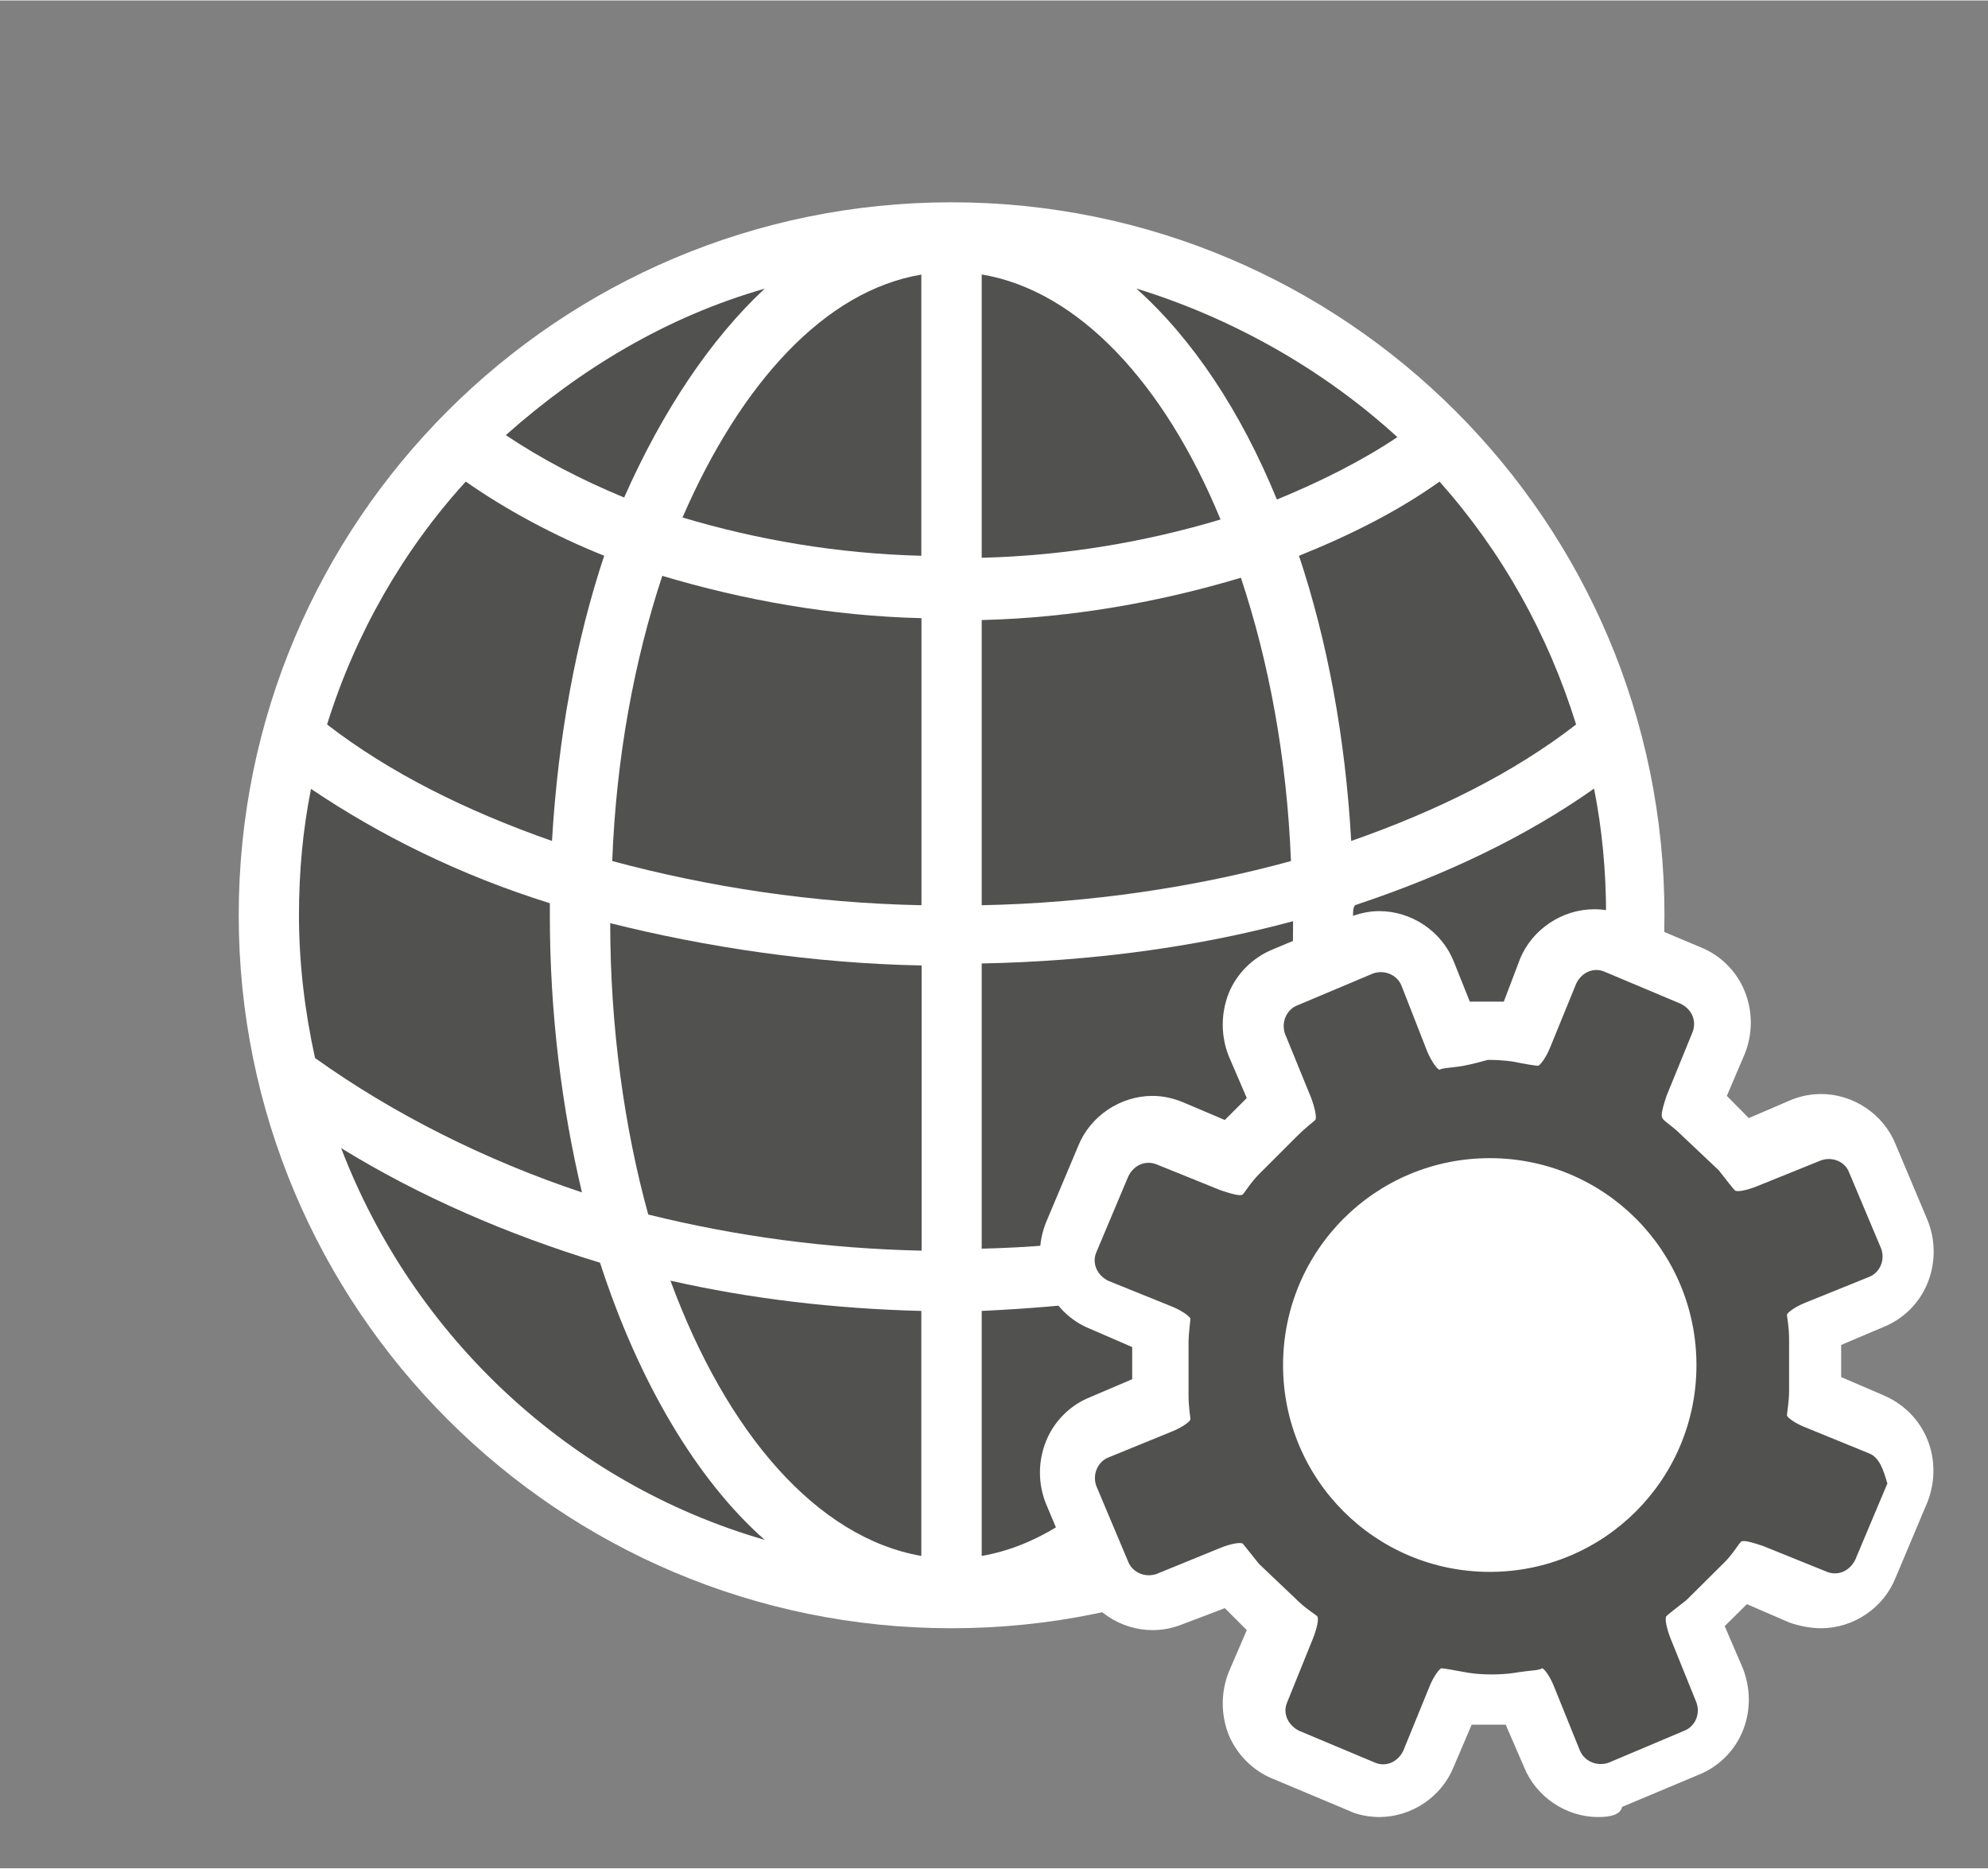 <?xml version="1.0" encoding="UTF-8" standalone="no"?>
<!DOCTYPE svg PUBLIC "-//W3C//DTD SVG 1.1//EN" "http://www.w3.org/Graphics/SVG/1.1/DTD/svg11.dtd">
<!-- Generated by Microsoft Visio, SVG Export Web Services.svg Page-1 -->
<svg xmlns="http://www.w3.org/2000/svg" xmlns:xlink="http://www.w3.org/1999/xlink" xmlns:ev="http://www.w3.org/2001/xml-events"
		xmlns:v="http://schemas.microsoft.com/visio/2003/SVGExtensions/" width="1.031in" height="0.969in"
		viewBox="0 0 74.25 69.75" xml:space="preserve" color-interpolation-filters="sRGB" class="st3">
	<rect x="0" y="0" width="74.25" height="69.75" fill="#808080" stroke="none"/>
	<v:documentProperties v:langID="4108" v:metric="true" v:viewMarkup="false"/>

	<style type="text/css">
	<![CDATA[
		.st1 {fill:#ffffff;stroke:none;stroke-linecap:butt;stroke-width:0.75}
		.st2 {fill:#515150;stroke:none;stroke-linecap:butt;stroke-width:0.75}
		.st3 {fill:none;fill-rule:evenodd;font-size:12px;overflow:visible;stroke-linecap:square;stroke-miterlimit:3}
	]]>
	</style>

	<g v:mID="0" v:index="1" v:groupContext="foregroundPage">
		<title>Page-1</title>
		<v:pageProperties v:drawingScale="0.0393701" v:pageScale="0.0393701" v:drawingUnits="24" v:shadowOffsetX="8.50394"
				v:shadowOffsetY="-8.50394"/>
		<v:layer v:name="symbols" v:index="0"/>
		<g id="group1568-1" transform="translate(8.916,-1.913)" v:mID="1568" v:groupContext="group" v:layerMember="0">
			<title>Web Services</title>
			<g id="group1569-2" transform="translate(0,-7.05)" v:mID="1569" v:groupContext="group" v:layerMember="0">
				<title>Sheet.1569</title>
				<g id="shape1570-3" v:mID="1570" v:groupContext="shape" v:layerMember="0">
					<title>Sheet.1570</title>
					<path d="M26.62 69.75 C11.92 69.75 0 57.82 0 43.12 C-0 28.42 11.92 16.5 26.62 16.5 C41.32 16.5 53.25 28.42 53.25
								 43.12 C53.25 57.82 41.32 69.75 26.62 69.75 Z" class="st1"/>
				</g>
				<g id="group1571-5" transform="translate(2.25,-2.7)" v:mID="1571" v:groupContext="group" v:layerMember="0">
					<title>Sheet.1571</title>
					<g id="shape1572-6" v:mID="1572" v:groupContext="shape" v:layerMember="0" transform="translate(25.5,-24.3)">
						<title>Sheet.1572</title>
						<path d="M0 69.75 C4.05 69.67 8.03 69.07 11.55 68.1 C11.4 64.27 10.73 60.67 9.68 57.52 C6.68 58.42 3.38 59.02
									 0 59.1 L0 69.75 Z" class="st2"/>
					</g>
					<g id="shape1573-8" v:mID="1573" v:groupContext="shape" v:layerMember="0" transform="translate(25.5,-37.275)">
						<title>Sheet.1573</title>
						<path d="M0 59.17 L0 69.75 C3.15 69.67 6.15 69.15 8.92 68.32 C6.82 63.22 3.6 59.77 0 59.17 Z" class="st2"/>
					</g>
					<g id="shape1574-10" v:mID="1574" v:groupContext="shape" v:layerMember="0" transform="translate(14.325,-37.35)">
						<title>Sheet.1574</title>
						<path d="M8.92 59.25 C5.32 59.85 2.18 63.3 0 68.32 C2.77 69.15 5.77 69.67 8.92 69.75 L8.92 59.25 Z"
								class="st2"/>
					</g>
					<g id="shape1575-12" v:mID="1575" v:groupContext="shape" v:layerMember="0" transform="translate(1.05,-26.7)">
						<title>Sheet.1575</title>
						<path d="M5.18 56.33 C2.85 58.88 1.05 62.02 0 65.4 C2.33 67.2 5.18 68.62 8.4 69.75 C8.63 65.85 9.3 62.25
									 10.35 59.1 C8.48 58.35 6.68 57.38 5.18 56.33 Z" class="st2"/>
					</g>
					<g id="shape1576-14" v:mID="1576" v:groupContext="shape" v:layerMember="0" transform="translate(38.25,-13.725)">
						<title>Sheet.1576</title>
						<path d="M1.12 59.55 C1.12 63.15 0.75 66.6 0 69.75 C3.75 68.47 7.12 66.67 10.05 64.42 C10.35 62.85 10.57
									 61.2 10.57 59.55 C10.57 57.9 10.42 56.32 10.12 54.82 C7.57 56.62 4.57 58.05 1.2 59.17 C1.12
									 59.25 1.12 59.4 1.12 59.55 Z" class="st2"/>
					</g>
					<g id="shape1577-16" v:mID="1577" v:groupContext="shape" v:layerMember="0" transform="translate(7.725,-39.525)">
						<title>Sheet.1577</title>
						<path d="M9.67 61.95 C6 63 2.78 64.95 0 67.42 C1.35 68.32 2.78 69.07 4.42 69.75 C5.85 66.52 7.65 63.83 9.67
									 61.95 Z" class="st2"/>
					</g>
					<g id="shape1578-18" v:mID="1578" v:groupContext="shape" v:layerMember="0"
							transform="translate(2.43805E-13,-13.575)">
						<title>Sheet.1578</title>
						<path d="M9.37 59.4 C9.37 59.25 9.37 59.1 9.37 58.95 C6 57.9 3 56.4 0.45 54.68 C0.15 56.18 0 57.75 0 59.4
									 C0 61.2 0.22 63 0.6 64.73 C3.52 66.82 6.97 68.55 10.57 69.75 C9.82 66.6 9.37 63.08 9.37 59.4
									 Z" class="st2"/>
					</g>
					<g id="shape1579-20" v:mID="1579" v:groupContext="shape" v:layerMember="0" transform="translate(11.7,-24.3)">
						<title>Sheet.1579</title>
						<path d="M0 68.1 C3.6 69.07 7.5 69.67 11.55 69.75 L11.55 59.03 C8.18 58.95 4.88 58.35 1.87 57.45 C0.83 60.6
									 0.15 64.2 0 68.1 Z" class="st2"/>
					</g>
					<g id="shape1580-22" v:mID="1580" v:groupContext="shape" v:layerMember="0" transform="translate(37.35,-26.7)">
						<title>Sheet.1580</title>
						<path d="M10.35 65.4 C9.3 62.02 7.58 58.95 5.25 56.33 C3.68 57.45 1.87 58.35 0 59.1 C1.05 62.25 1.73 65.85
									 1.95 69.75 C5.18 68.62 8.03 67.2 10.35 65.4 Z" class="st2"/>
					</g>
					<g id="shape1581-24" v:mID="1581" v:groupContext="shape" v:layerMember="0" transform="translate(31.275,-39.45)">
						<title>Sheet.1581</title>
						<path d="M0 61.87 C2.1 63.75 3.9 66.45 5.25 69.75 C6.9 69.07 8.4 68.32 9.75 67.42 C7.05 64.95 3.67 63 0 61.87
									 Z" class="st2"/>
					</g>
					<g id="shape1582-26" v:mID="1582" v:groupContext="shape" v:layerMember="0" transform="translate(11.625,-11.4)">
						<title>Sheet.1582</title>
						<path d="M11.63 69.75 L11.63 59.1 C7.58 59.02 3.6 58.42 0 57.52 C-0 61.42 0.53 65.17 1.42 68.4 C4.73 69.22
									 8.1 69.67 11.63 69.75 Z" class="st2"/>
					</g>
					<g id="shape1583-28" v:mID="1583" v:groupContext="shape" v:layerMember="0" transform="translate(31.275,-0.525)">
						<title>Sheet.1583</title>
						<path d="M6.23 59.18 C4.8 63.67 2.63 67.35 0 69.75 C7.43 67.57 13.35 61.95 15.98 54.68 C13.05 56.55 9.75
									 58.13 6.23 59.18 Z" class="st2"/>
					</g>
					<g id="shape1584-30" v:mID="1584" v:groupContext="shape" v:layerMember="0" transform="translate(1.575,-0.6)">
						<title>Sheet.1584</title>
						<path d="M9.67 59.4 C6.22 58.35 2.92 56.92 0 55.12 C2.7 62.17 8.55 67.65 15.82 69.75 C13.27 67.5 11.1 63.82
									 9.67 59.4 Z" class="st2"/>
					</g>
					<g id="shape1585-32" v:mID="1585" v:groupContext="shape" v:layerMember="0"
							transform="translate(13.875,2.41585E-13)">
						<title>Sheet.1585</title>
						<path d="M9.37 69.75 L9.37 60.6 C6.15 60.52 3 60.15 0 59.47 C2.1 65.17 5.47 69.07 9.37 69.75 Z" class="st2"/>
					</g>
					<g id="shape1586-34" v:mID="1586" v:groupContext="shape" v:layerMember="0" transform="translate(25.5,-11.475)">
						<title>Sheet.1586</title>
						<path d="M11.63 57.52 C8.02 58.5 4.05 59.02 0 59.1 L0 69.75 C3.52 69.67 6.98 69.15 10.2 68.25 C11.1 65.02
									 11.63 61.42 11.63 57.52 Z" class="st2"/>
					</g>
					<g id="shape1587-36" v:mID="1587" v:groupContext="shape" v:layerMember="0"
							transform="translate(25.5,-2.41585E-13)">
						<title>Sheet.1587</title>
						<path d="M0 60.6 L0 69.75 C3.9 69.07 7.27 65.17 9.37 59.4 C6.37 60.08 3.22 60.45 0 60.6 Z" class="st2"/>
					</g>
				</g>
			</g>
			<g id="group1588-38" transform="translate(29.85,3.12639E-13)" v:mID="1588" v:groupContext="group" v:layerMember="0">
				<title>Sheet.1588</title>
				<g id="shape1589-39" v:mID="1589" v:groupContext="shape" v:layerMember="0">
					<title>Sheet.1589</title>
					<path d="M20.92 69.75 C19.73 69.75 18.6 69 18.15 67.87 L17.47 66.3 C17.33 66.3 17.1 66.3 16.88 66.3 C16.65 66.3
								 16.43 66.3 16.2 66.3 L15.53 67.87 C15.08 69 13.95 69.75 12.75 69.75 C12.38 69.75 11.93 69.67 11.63
								 69.52 L8.77 68.32 C8.03 68.02 7.43 67.42 7.12 66.67 C6.83 65.92 6.83 65.1 7.12 64.35 L7.8 62.77
								 L6.98 61.95 L5.4 62.55 C5.03 62.7 4.65 62.77 4.28 62.77 C3.08 62.77 1.95 62.02 1.5 60.9 L0.3 58.05
								 C-0 57.3 0 56.47 0.3 55.72 C0.6 54.97 1.2 54.37 1.95 54.07 L3.52 53.4 L3.52 52.2 L1.95 51.52 C1.2
								 51.22 0.6 50.62 0.3 49.87 C-0 49.12 0 48.3 0.3 47.55 L1.5 44.7 C1.95 43.57 3.08 42.82 4.28 42.82
								 C4.65 42.82 5.03 42.9 5.4 43.05 L6.98 43.72 L7.8 42.9 L7.12 41.32 C6.83 40.57 6.83 39.75 7.12 39
								 C7.42 38.25 8.03 37.65 8.77 37.35 L11.63 36.15 C12 36 12.38 35.92 12.75 35.92 C13.95 35.92 15.08
								 36.67 15.53 37.8 L16.13 39.3 C16.28 39.3 16.5 39.3 16.73 39.3 C16.95 39.3 17.18 39.3 17.4 39.3 L18
								 37.72 C18.45 36.6 19.58 35.85 20.78 35.85 C21.15 35.85 21.53 35.92 21.9 36.07 L24.75 37.27 C25.5
								 37.57 26.1 38.17 26.4 38.92 C26.7 39.67 26.7 40.5 26.4 41.25 L25.73 42.82 L26.55 43.65 L28.13 42.97
								 C28.5 42.82 28.88 42.75 29.25 42.75 C30.45 42.75 31.58 43.5 32.03 44.62 L33.23 47.47 C33.53 48.22
								 33.53 49.05 33.23 49.8 C32.93 50.55 32.33 51.15 31.58 51.45 L30 52.12 L30 53.32 L31.58 54 C33.15
								 54.67 33.83 56.4 33.23 57.97 L32.03 60.82 C31.58 61.95 30.45 62.7 29.25 62.7 C28.88 62.7 28.43 62.62
								 28.05 62.48 L26.48 61.8 L25.65 62.62 L26.33 64.2 C26.62 64.95 26.63 65.77 26.33 66.52 C26.03 67.27
								 25.43 67.87 24.68 68.17 L21.82 69.37 C21.75 69.67 21.38 69.75 20.92 69.75 Z" class="st1"/>
				</g>
				<g id="shape1590-41" v:mID="1590" v:groupContext="shape" v:layerMember="0" transform="translate(2.025,-1.875)">
					<title>Sheet.1590</title>
					<path d="M29.03 58.05 L26.63 57.07 C26.25 56.92 25.95 56.7 25.95 56.62 C25.95 56.55 26.03 56.1 26.03 55.72 L26.03
								 53.77 C26.03 53.32 25.95 52.95 25.95 52.87 C25.95 52.8 26.25 52.57 26.63 52.42 L29.03 51.45 C29.4
								 51.3 29.63 50.85 29.47 50.4 L28.27 47.55 C28.13 47.17 27.67 46.95 27.23 47.1 L24.83 48.07 C24.45
								 48.22 24.07 48.3 24 48.22 C23.93 48.15 23.7 47.85 23.4 47.47 L21.97 46.12 C21.67 45.82 21.3 45.6
								 21.3 45.52 C21.23 45.45 21.3 45.15 21.45 44.7 L22.43 42.3 C22.57 41.92 22.43 41.47 21.97 41.25 L19.12
								 40.05 C18.75 39.9 18.3 40.05 18.08 40.5 L17.1 42.9 C16.95 43.27 16.72 43.57 16.65 43.57 C16.58 43.57
								 16.12 43.5 15.75 43.42 C15.75 43.42 15.38 43.35 14.78 43.35 C14.25 43.5 13.88 43.57 13.88 43.57
								 C13.42 43.65 13.05 43.65 12.98 43.72 C12.9 43.72 12.68 43.42 12.52 43.05 L11.55 40.57 C11.4 40.2
								 10.95 39.97 10.5 40.12 L7.65 41.32 C7.28 41.47 7.05 41.92 7.2 42.37 L8.18 44.77 C8.32 45.15 8.4
								 45.52 8.33 45.6 C8.25 45.67 7.95 45.9 7.65 46.2 L6.23 47.62 C5.93 47.92 5.7 48.3 5.63 48.37 C5.55
								 48.45 5.25 48.37 4.8 48.22 L2.4 47.25 C2.02 47.1 1.57 47.25 1.35 47.7 L0.15 50.55 C0 50.92 0.15
								 51.37 0.6 51.6 L3 52.57 C3.37 52.72 3.67 52.95 3.67 53.02 C3.67 53.1 3.6 53.55 3.6 53.92 L3.6 55.87
								 C3.6 56.32 3.67 56.7 3.67 56.77 C3.67 56.85 3.37 57.07 3 57.22 L0.6 58.2 C0.23 58.35 0 58.8 0.15
								 59.25 L1.35 62.1 C1.5 62.47 1.95 62.7 2.4 62.55 L4.8 61.57 C5.17 61.42 5.55 61.35 5.63 61.42 C5.7
								 61.5 5.93 61.8 6.23 62.17 L7.65 63.52 C7.95 63.82 8.32 64.05 8.4 64.12 C8.48 64.2 8.4 64.57 8.25
								 64.95 L7.28 67.35 C7.12 67.72 7.28 68.17 7.72 68.4 L10.58 69.6 C10.95 69.75 11.4 69.6 11.62 69.15
								 L12.6 66.75 C12.75 66.37 12.98 66.07 13.05 66.07 C13.12 66.07 13.58 66.15 13.95 66.22 C13.95 66.22
								 14.32 66.3 14.92 66.3 C15.52 66.3 15.9 66.22 15.9 66.22 C16.35 66.15 16.72 66.15 16.8 66.07 C16.88
								 66.07 17.1 66.37 17.25 66.75 L18.22 69.15 C18.38 69.52 18.82 69.75 19.28 69.6 L22.12 68.4 C22.5
								 68.25 22.73 67.8 22.57 67.35 L21.6 64.95 C21.45 64.57 21.38 64.2 21.45 64.12 C21.52 64.05 21.82
								 63.82 22.2 63.52 L23.63 62.1 C23.93 61.8 24.15 61.42 24.23 61.35 C24.3 61.27 24.6 61.35 25.05 61.5
								 L27.45 62.47 C27.83 62.62 28.27 62.47 28.5 62.02 L29.7 59.17 C29.55 58.65 29.4 58.2 29.03 58.05
								 ZM14.85 62.47 C10.58 62.47 7.13 59.02 7.13 54.75 C7.13 50.47 10.58 47.02 14.85 47.02 C19.12 47.02
								 22.57 50.47 22.57 54.75 C22.57 59.02 19.12 62.47 14.85 62.47 Z" class="st2"/>
				</g>
			</g>
		</g>
	</g>
</svg>
